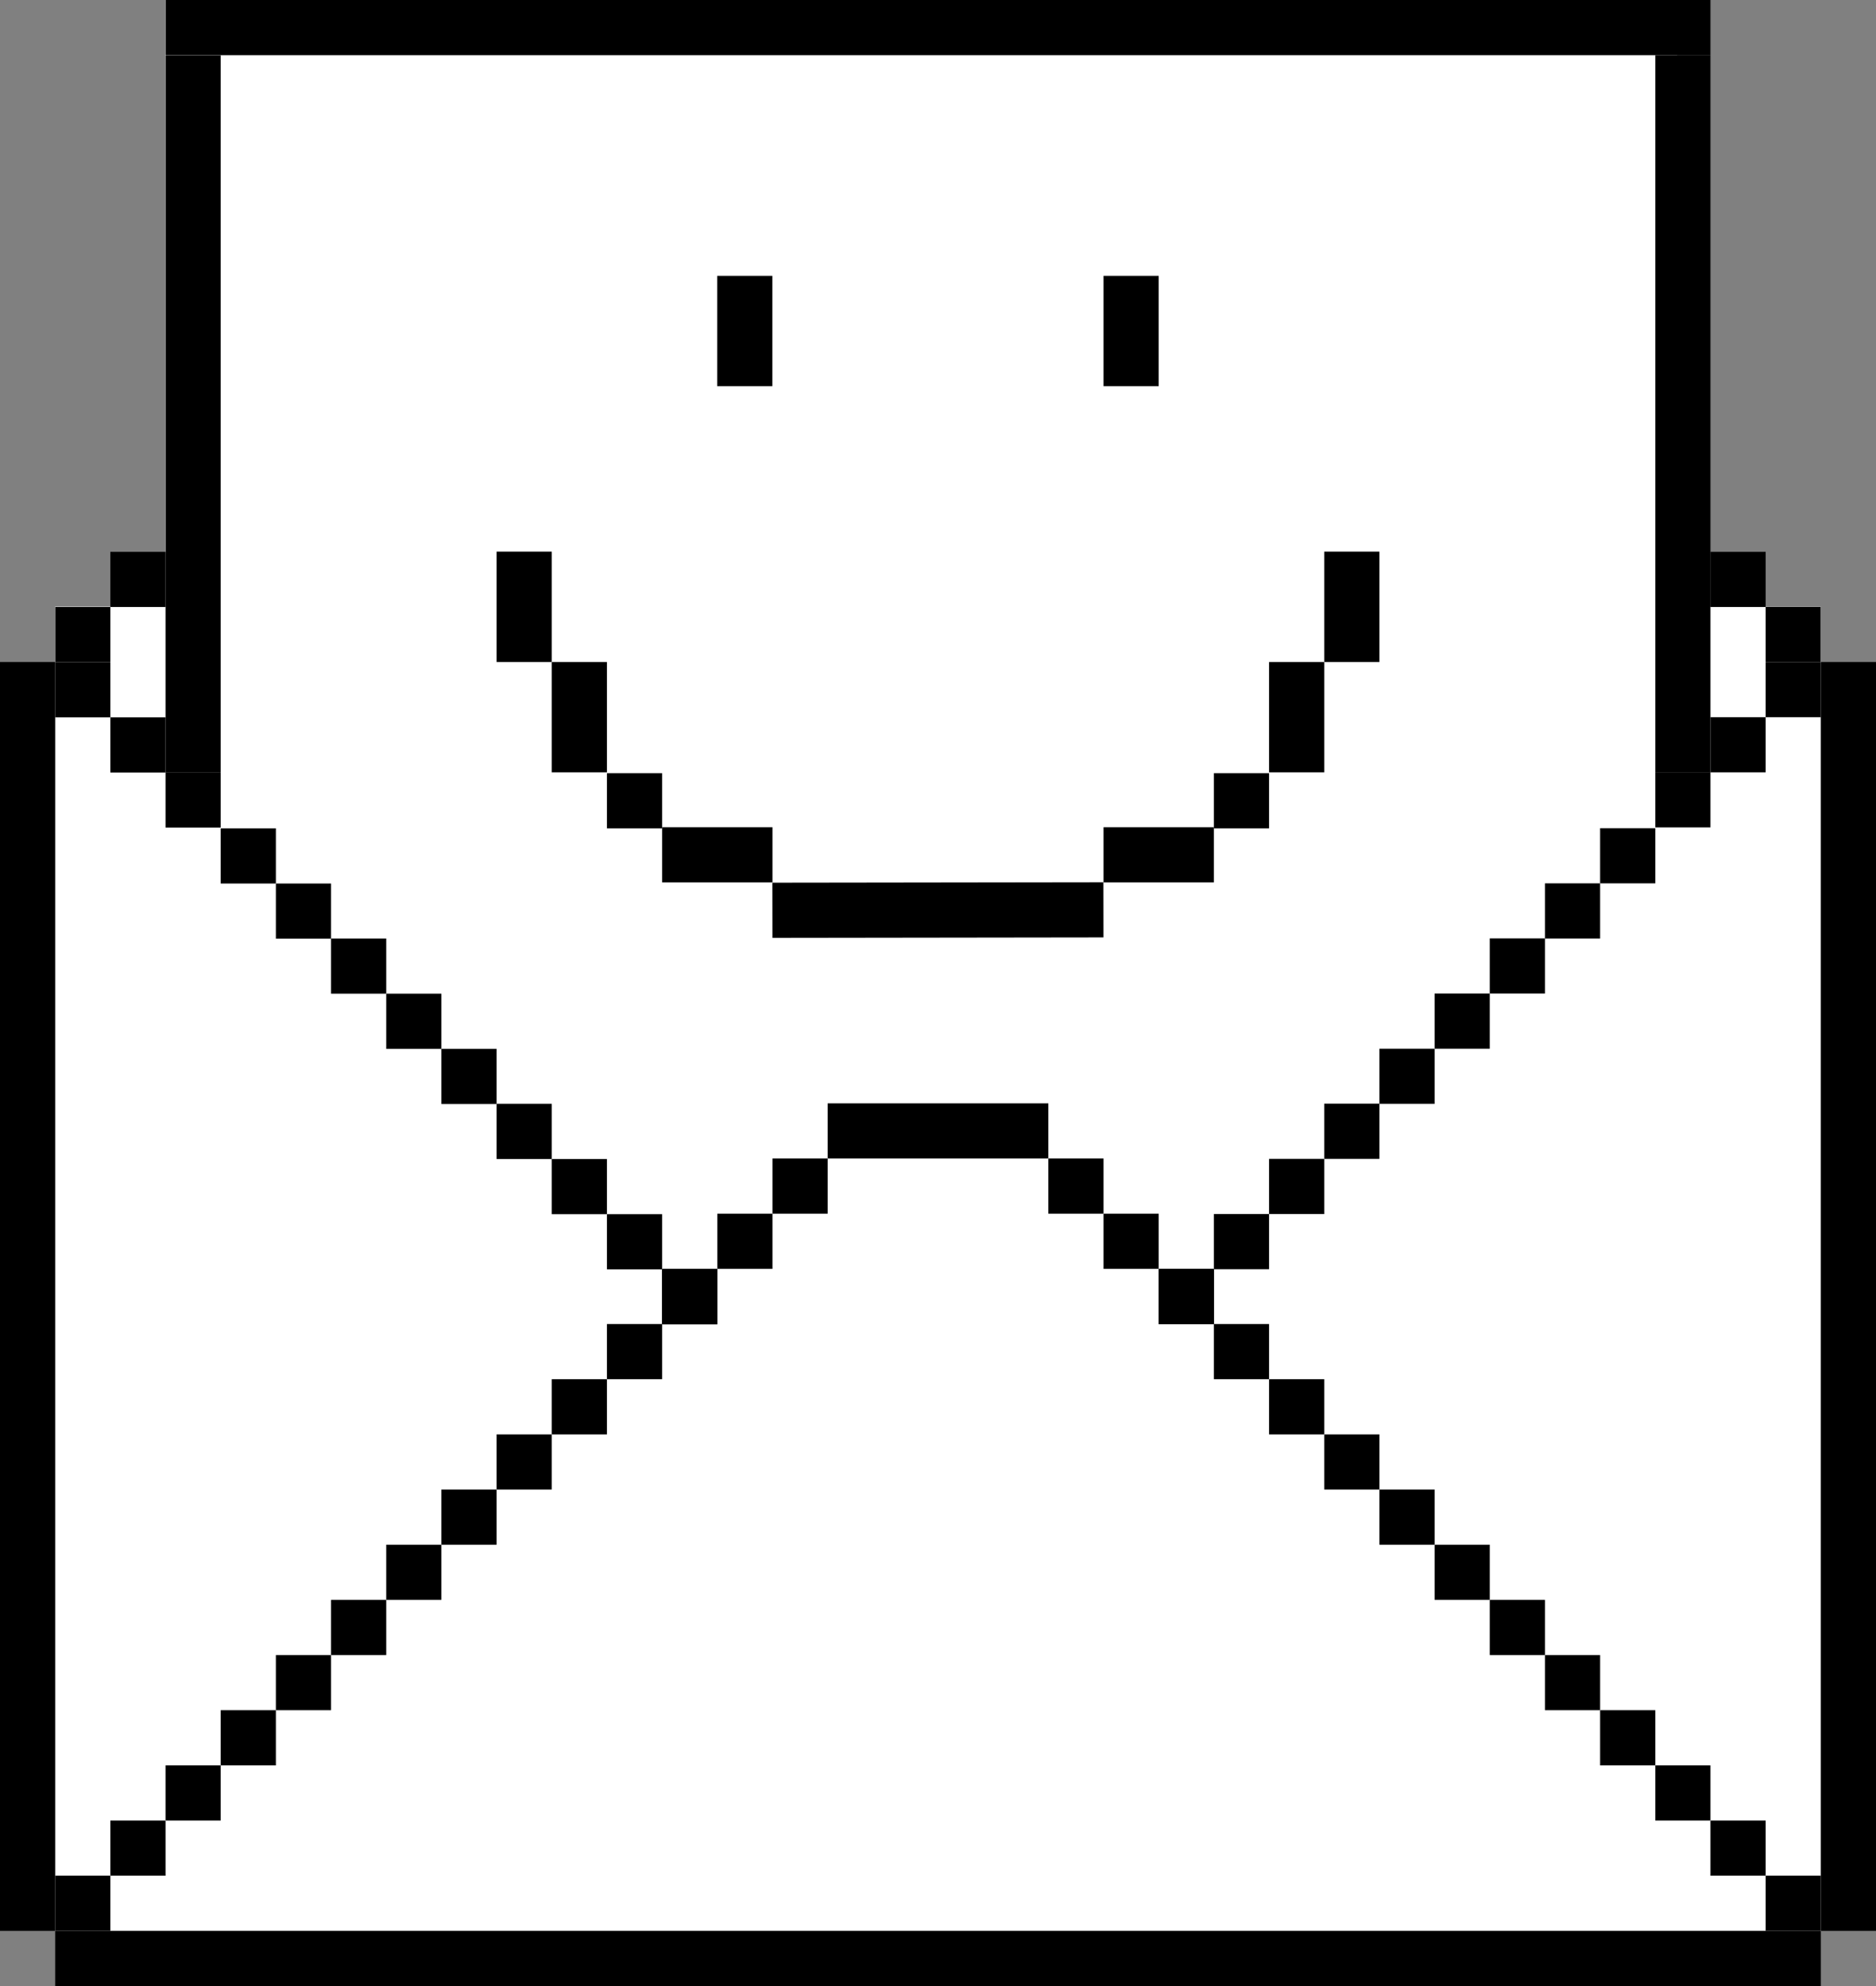 <svg width="68" height="72" viewBox="0 0 68 72" fill="none" xmlns="http://www.w3.org/2000/svg">
<rect x="0" y="0" width="68" height="72" fill="#808080" stroke="none"/>
<rect x="6" width="54.791" height="69.326" fill="white"/>
<rect x="6" width="54.791" height="69.326" fill="white"/>
<rect x="6" width="54.791" height="69.326" fill="white"/>
<rect x="2" y="22" width="64" height="48.001" fill="white"/>
<rect x="2" y="22" width="64" height="48.001" fill="white"/>
<rect x="2" y="22" width="64" height="48.001" fill="white"/>
<rect x="6" y="2.006" width="2" height="26" fill="black"/>
<rect x="6" width="56" height="2" fill="black"/>
<rect x="60" y="2" width="2" height="26" fill="black"/>
<rect x="27.996" y="32" width="12" height="2" transform="rotate(-0.077 27.996 32)" fill="black"/>
<rect x="18" y="20" width="2" height="4" fill="black"/>
<rect x="22" y="28.03" width="2" height="2" fill="black"/>
<rect x="20" y="24" width="2" height="4" fill="black"/>
<rect x="24" y="29.989" width="4" height="2" fill="black"/>
<rect width="2" height="4" transform="matrix(-1 0 0 1 50 20)" fill="black"/>
<rect width="2" height="2" transform="matrix(-1 0 0 1 46 28.03)" fill="black"/>
<rect width="2" height="4" transform="matrix(-1 0 0 1 48 24)" fill="black"/>
<rect width="4" height="2" transform="matrix(-1 0 0 1 44 29.989)" fill="black"/>
<rect x="25.996" y="10" width="2" height="4" fill="black"/>
<rect x="40" y="10" width="2" height="4" fill="black"/>
<rect width="2" height="46" transform="matrix(1 0 0 -1 0 70)" fill="black"/>
<rect width="64" height="2" transform="matrix(1 0 0 -1 2 72)" fill="black"/>
<rect width="2" height="46" transform="matrix(1 0 0 -1 66 70)" fill="black"/>
<rect x="6" y="28" width="2" height="2" fill="black"/>
<rect x="4" y="26.006" width="2" height="2" fill="black"/>
<rect x="2" y="24.006" width="2" height="2" fill="black"/>
<rect x="2" y="22.006" width="2" height="2" fill="black"/>
<rect x="4" y="20.006" width="2" height="2" fill="black"/>
<rect x="12" y="34.024" width="2" height="2" fill="black"/>
<rect x="10" y="32.03" width="2" height="2" fill="black"/>
<rect x="8" y="30.03" width="2" height="2" fill="black"/>
<rect x="18" y="40.018" width="2" height="2" fill="black"/>
<rect x="16" y="38.024" width="2" height="2" fill="black"/>
<rect x="14" y="36.024" width="2" height="2" fill="black"/>
<rect x="24" y="46.013" width="2" height="2" fill="black"/>
<rect x="22" y="44.018" width="2" height="2" fill="black"/>
<rect x="20" y="42.018" width="2" height="2" fill="black"/>
<rect width="2" height="2" transform="matrix(-1 0 0 1 62 27.994)" fill="black"/>
<rect width="2" height="2" transform="matrix(-1 0 0 1 64 26)" fill="black"/>
<rect width="2" height="2" transform="matrix(-1 0 0 1 66 24)" fill="black"/>
<rect width="2" height="2" transform="matrix(-1 0 0 1 66 22)" fill="black"/>
<rect width="2" height="2" transform="matrix(-1 0 0 1 64 20.006)" fill="black"/>
<rect width="2" height="2" transform="matrix(-1 0 0 1 56 34.019)" fill="black"/>
<rect width="2" height="2" transform="matrix(-1 0 0 1 58 32.024)" fill="black"/>
<rect width="2" height="2" transform="matrix(-1 0 0 1 60 30.024)" fill="black"/>
<rect width="2" height="2" transform="matrix(-1 0 0 1 50 40.013)" fill="black"/>
<rect width="2" height="2" transform="matrix(-1 0 0 1 52 38.019)" fill="black"/>
<rect width="2" height="2" transform="matrix(-1 0 0 1 54 36.019)" fill="black"/>
<rect width="2" height="2" transform="matrix(-1 0 0 1 44 46.007)" fill="black"/>
<rect width="2" height="2" transform="matrix(-1 0 0 1 46 44.013)" fill="black"/>
<rect width="2" height="2" transform="matrix(-1 0 0 1 48 42.013)" fill="black"/>
<rect width="2" height="2" transform="matrix(-1 0 0 1 4 68)" fill="black"/>
<rect width="2" height="2" transform="matrix(-1 0 0 1 6 66)" fill="black"/>
<rect width="2" height="2" transform="matrix(-1 0 0 1 8 64)" fill="black"/>
<rect width="2" height="2" transform="matrix(-1 0 0 1 10 62)" fill="black"/>
<rect width="2" height="2" transform="matrix(-1 0 0 1 12 60)" fill="black"/>
<rect width="2" height="2" transform="matrix(-1 0 0 1 14 58)" fill="black"/>
<rect width="2" height="2" transform="matrix(-1 0 0 1 16 56)" fill="black"/>
<rect width="2" height="2" transform="matrix(-1 0 0 1 18 54)" fill="black"/>
<rect width="2" height="2" transform="matrix(-1 0 0 1 20 52)" fill="black"/>
<rect width="2" height="2" transform="matrix(-1 0 0 1 22 50)" fill="black"/>
<rect width="2" height="2" transform="matrix(-1 0 0 1 24 48)" fill="black"/>
<rect width="2" height="2" transform="matrix(-1 0 0 1 26 46)" fill="black"/>
<rect width="2" height="2" transform="matrix(-1 0 0 1 28 44)" fill="black"/>
<rect width="2" height="2" transform="matrix(-1 0 0 1 30 42)" fill="black"/>
<rect width="4" height="2" transform="matrix(-1 0 0 1 34 40)" fill="black"/>
<rect x="46" y="50" width="2" height="2" fill="black"/>
<rect x="44" y="48" width="2" height="2" fill="black"/>
<rect x="42" y="46" width="2" height="2" fill="black"/>
<rect x="40" y="44" width="2" height="2" fill="black"/>
<rect x="38" y="42" width="2" height="2" fill="black"/>
<rect x="34" y="40" width="4" height="2" fill="black"/>
<rect x="52" y="56" width="2" height="2" fill="black"/>
<rect x="50" y="54" width="2" height="2" fill="black"/>
<rect x="48" y="52" width="2" height="2" fill="black"/>
<rect x="58" y="62" width="2" height="2" fill="black"/>
<rect x="56" y="60" width="2" height="2" fill="black"/>
<rect x="54" y="58" width="2" height="2" fill="black"/>
<rect x="64" y="68" width="2" height="2" fill="black"/>
<rect x="62" y="66" width="2" height="2" fill="black"/>
<rect x="60" y="64" width="2" height="2" fill="black"/>
</svg>
